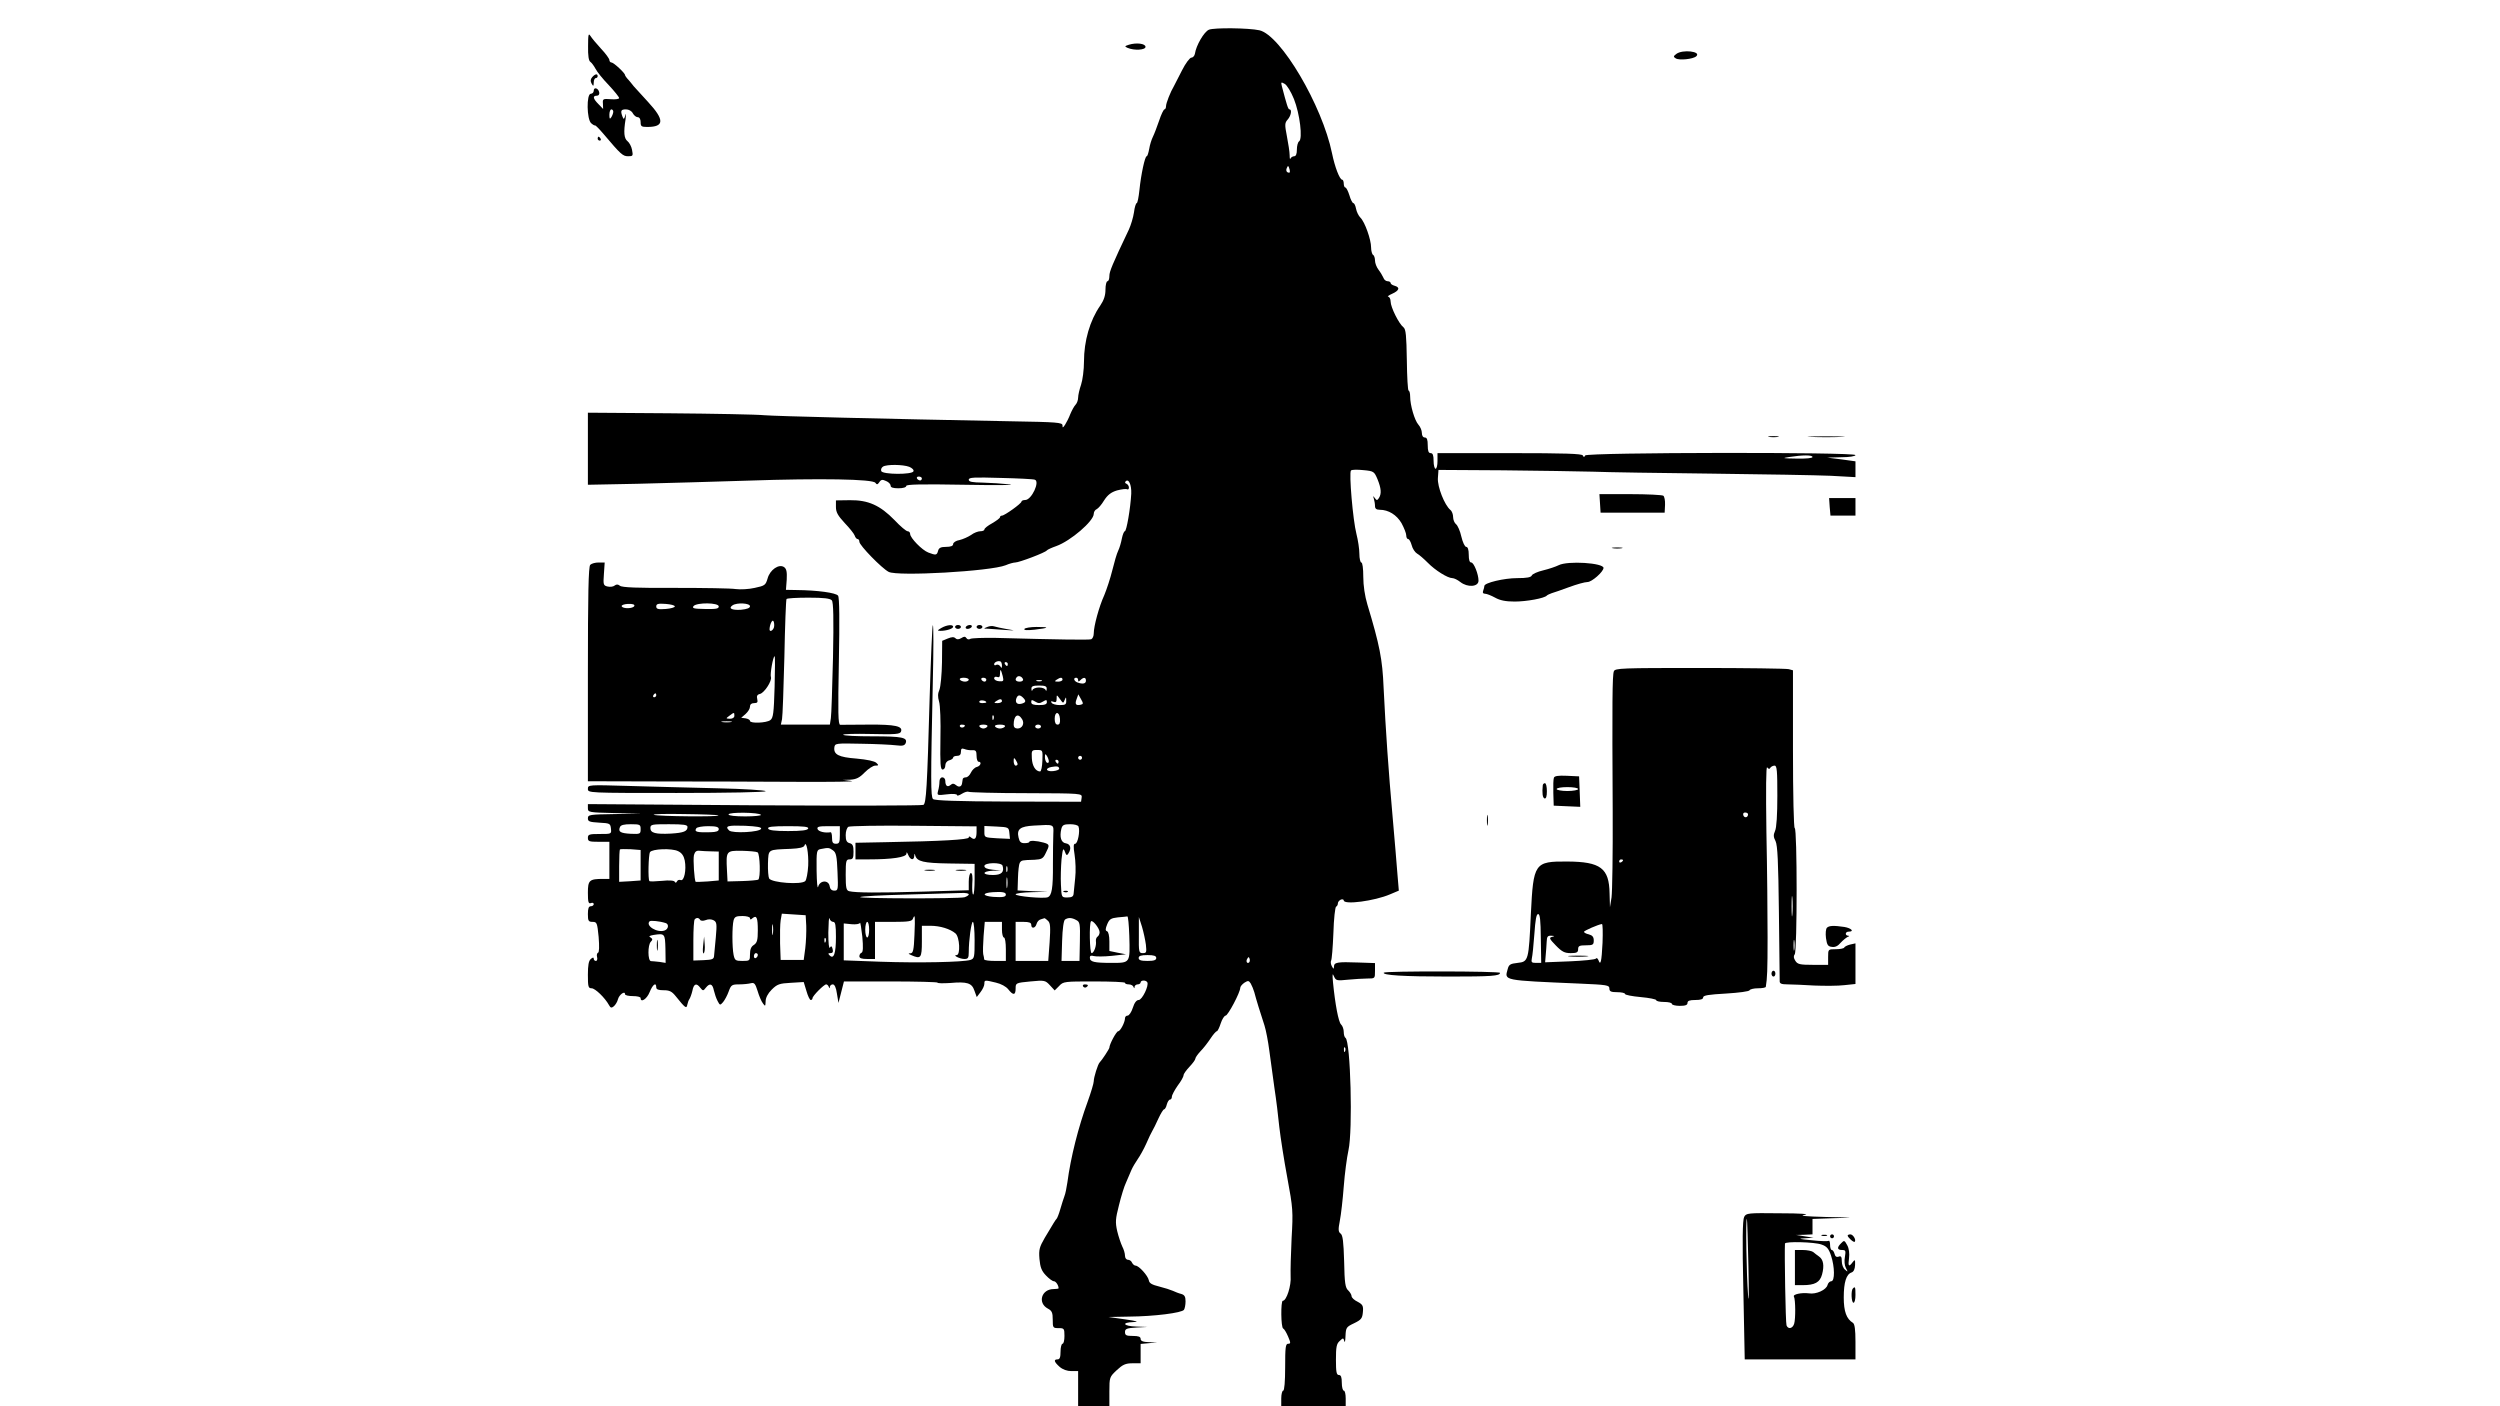 <?xml version="1.0" standalone="no"?>
<!DOCTYPE svg PUBLIC "-//W3C//DTD SVG 20010904//EN"
 "http://www.w3.org/TR/2001/REC-SVG-20010904/DTD/svg10.dtd">
<svg version="1.0" xmlns="http://www.w3.org/2000/svg"
 width="1280pt" height="720pt" viewBox="0 0 1280 720"
 preserveAspectRatio="xMidYMid meet">
<g transform="translate(0,720) scale(0.1,-0.1)"
fill="#000000" stroke="none">
<path d="M6190 7048 c-25 -10 -66 -81 -72 -123 -2 -11 -10 -20 -18 -20 -8 0
-30 -29 -48 -65 -18 -36 -37 -72 -41 -80 -18 -30 -41 -88 -41 -104 0 -9 -4
-16 -8 -16 -4 0 -17 -26 -27 -57 -11 -32 -25 -69 -32 -83 -7 -14 -16 -42 -19
-62 -4 -21 -9 -38 -13 -38 -9 0 -29 -93 -37 -172 -4 -38 -10 -68 -14 -68 -4 0
-11 -21 -14 -47 -4 -27 -16 -66 -26 -88 -85 -179 -100 -215 -100 -238 0 -15
-4 -27 -10 -27 -5 0 -10 -19 -10 -43 0 -30 -8 -54 -27 -82 -53 -76 -83 -181
-83 -286 0 -42 -7 -95 -15 -119 -8 -23 -15 -53 -15 -66 0 -12 -6 -29 -13 -36
-7 -7 -19 -29 -27 -48 -7 -19 -20 -44 -27 -55 -11 -16 -13 -17 -13 -3 0 15
-28 17 -262 21 -678 13 -1202 26 -1264 31 -38 4 -257 8 -486 10 l-418 3 0
-185 0 -184 253 5 c138 3 392 11 562 16 379 13 644 8 657 -11 7 -10 11 -10 20
3 9 14 16 15 35 6 13 -5 23 -16 23 -24 0 -9 13 -13 40 -13 24 0 40 5 40 12 0
8 75 10 298 6 163 -3 268 -2 232 2 -36 4 -98 8 -137 9 -56 1 -73 4 -73 15 0
12 27 13 163 9 89 -2 168 -6 175 -9 28 -8 -16 -104 -49 -104 -11 0 -19 -4 -19
-8 0 -10 -87 -72 -100 -72 -6 0 -10 -4 -10 -8 0 -5 -18 -18 -40 -31 -22 -12
-40 -26 -40 -32 0 -5 -9 -9 -21 -9 -11 0 -33 -8 -47 -19 -15 -10 -42 -22 -59
-26 -19 -3 -33 -13 -33 -21 0 -9 -12 -14 -36 -14 -27 0 -37 -5 -41 -20 -6 -23
-11 -24 -50 -9 -32 12 -93 75 -93 95 0 8 -6 14 -13 14 -7 0 -37 25 -67 57 -74
76 -135 103 -228 102 l-72 -1 0 -34 c0 -27 10 -44 45 -82 25 -26 48 -55 51
-64 3 -10 10 -18 15 -18 5 0 9 -6 9 -14 0 -18 115 -136 150 -154 45 -24 522 3
599 34 18 8 41 14 49 14 20 0 155 51 162 62 3 4 25 14 48 22 73 26 192 128
192 165 0 10 7 21 15 24 8 4 25 23 38 45 18 28 36 42 66 51 23 6 46 9 51 6 6
-3 10 0 10 9 0 8 -6 16 -12 19 -7 2 -10 8 -5 12 15 17 31 -16 29 -63 -4 -74
-24 -192 -33 -192 -4 0 -11 -17 -15 -37 -4 -21 -12 -49 -19 -63 -7 -14 -20
-59 -30 -100 -10 -41 -29 -98 -41 -127 -27 -59 -54 -159 -54 -196 0 -14 -6
-27 -13 -30 -12 -4 -161 -2 -489 7 -64 1 -123 -1 -130 -5 -7 -5 -16 -3 -20 4
-6 9 -12 9 -26 0 -14 -8 -23 -8 -30 -1 -8 8 -19 7 -39 -1 l-29 -12 -1 -110
c-1 -61 -7 -124 -13 -140 -9 -20 -9 -37 -2 -61 6 -18 9 -103 7 -190 -2 -129 0
-158 11 -158 8 0 14 9 14 21 0 12 8 23 20 26 11 3 20 9 20 14 0 5 9 9 20 9 14
0 20 7 20 21 0 16 4 19 18 14 9 -4 27 -7 40 -6 18 1 22 -4 22 -29 0 -17 5 -30
10 -30 18 0 11 -22 -9 -27 -10 -2 -24 -16 -30 -29 -6 -13 -17 -24 -26 -24 -8
0 -16 -4 -16 -10 -1 -5 -2 -14 -3 -19 -2 -19 -16 -24 -31 -11 -11 9 -18 10
-28 1 -16 -13 -27 -5 -27 21 0 10 -7 18 -15 18 -9 0 -15 -9 -15 -22 0 -13 -3
-34 -7 -47 -6 -24 -5 -24 45 -18 31 4 52 2 52 -4 0 -5 11 -2 25 7 13 8 28 13
34 10 5 -3 138 -7 296 -7 286 -1 286 -1 283 -23 l-3 -21 -373 1 c-262 1 -377
5 -385 13 -12 12 -12 94 -1 601 4 162 4 292 0 289 -3 -3 -10 -167 -16 -365
-13 -472 -18 -546 -32 -555 -7 -4 -396 -5 -865 -2 l-853 6 0 -21 c0 -21 5 -22
138 -25 l137 -3 -137 -2 c-129 -2 -138 -3 -138 -22 0 -16 8 -19 58 -22 54 -3
57 -4 60 -30 3 -28 3 -28 -57 -28 -54 0 -61 -2 -61 -20 0 -18 7 -20 55 -20
l55 0 0 -95 0 -95 -32 0 c-71 0 -78 -7 -78 -71 0 -48 3 -57 15 -53 8 4 15 1
15 -5 0 -6 -7 -11 -15 -11 -11 0 -15 -11 -15 -40 0 -35 3 -40 24 -40 22 0 24
-5 31 -77 4 -49 3 -79 -3 -81 -5 -1 -8 -12 -5 -22 3 -11 0 -20 -6 -20 -6 0
-11 5 -11 11 0 8 -5 8 -15 -1 -11 -9 -15 -32 -15 -81 0 -61 2 -69 19 -69 18 0
68 -48 89 -86 8 -15 13 -16 25 -6 8 7 18 23 21 36 6 23 36 45 36 26 0 -6 18
-10 40 -10 22 0 40 -4 40 -10 0 -26 32 -5 46 30 16 40 34 53 34 25 0 -11 11
-15 38 -15 30 0 42 -6 62 -31 49 -61 55 -65 59 -43 2 10 7 24 11 29 4 6 11 25
15 42 7 37 21 42 41 15 13 -16 15 -16 28 1 20 25 34 21 41 -14 4 -17 12 -41
19 -54 12 -23 13 -23 28 -6 9 11 22 35 29 55 12 33 16 36 54 36 22 0 49 3 60
6 17 4 22 -2 34 -40 7 -24 19 -53 27 -63 12 -17 13 -16 14 10 0 18 11 40 31
60 28 28 40 32 98 35 l66 4 14 -46 c7 -25 17 -46 22 -46 5 0 9 4 9 9 0 12 59
71 70 71 5 0 11 -6 13 -12 4 -10 6 -10 6 0 1 6 7 12 15 12 9 0 17 -17 21 -47
l8 -48 14 55 14 55 239 0 c132 0 240 -3 240 -6 0 -4 29 -4 64 -2 88 8 112 0
125 -39 l12 -33 19 25 c11 14 20 33 20 43 0 20 1 20 59 6 26 -6 52 -20 63 -34
26 -33 38 -31 38 4 0 28 1 29 76 36 72 7 76 6 100 -20 l24 -26 23 23 c21 23
28 23 180 23 86 0 157 -3 157 -7 0 -5 9 -8 19 -8 11 0 22 -6 24 -12 4 -10 6
-10 6 0 1 6 8 12 16 12 8 0 15 5 15 10 0 12 27 13 34 1 10 -16 -26 -91 -44
-91 -11 0 -22 -14 -30 -40 -7 -22 -19 -40 -27 -40 -7 0 -13 -6 -13 -13 0 -21
-24 -67 -35 -67 -9 0 -45 -67 -45 -84 0 -6 -38 -64 -50 -76 -9 -9 -30 -76 -30
-96 0 -10 -14 -57 -31 -104 -48 -131 -87 -285 -104 -414 -4 -27 -10 -58 -15
-70 -4 -11 -14 -41 -21 -66 -7 -25 -16 -47 -19 -50 -6 -6 -14 -19 -61 -98 -27
-47 -31 -60 -27 -108 4 -43 11 -61 33 -84 16 -17 34 -30 41 -30 10 0 24 -21
24 -36 0 -2 -11 -4 -25 -4 -63 0 -84 -71 -30 -100 21 -11 25 -21 25 -57 0 -41
1 -43 30 -43 28 0 30 -2 30 -40 0 -22 -4 -40 -10 -40 -5 0 -10 -18 -10 -40 0
-29 -4 -40 -15 -40 -22 0 -18 -13 10 -38 16 -14 39 -22 60 -22 l35 0 0 -90 0
-90 80 0 80 0 0 75 c0 74 1 75 38 110 30 28 45 35 80 35 l42 0 0 49 0 50 43 4
42 4 -42 1 c-31 1 -43 6 -43 17 0 11 -11 15 -40 15 -33 0 -40 3 -40 20 0 16 8
20 58 23 l57 3 -57 2 c-67 2 -79 21 -15 23 31 1 20 5 -43 14 l-85 12 106 2
c127 1 271 19 281 35 4 6 8 25 8 43 0 24 -5 33 -22 38 -13 3 -32 11 -43 16
-11 5 -42 15 -70 22 -37 9 -51 17 -53 32 -5 24 -51 75 -68 75 -6 0 -14 7 -18
15 -3 8 -12 15 -21 15 -8 0 -15 9 -15 20 0 12 -6 33 -14 48 -7 15 -19 50 -26
79 -10 45 -9 62 9 132 11 45 27 98 37 118 9 21 21 49 27 63 6 14 21 39 32 55
12 17 32 53 44 80 12 28 26 57 31 65 5 8 19 36 31 63 12 26 25 47 29 47 4 0
11 11 14 25 4 14 11 25 16 25 6 0 10 7 10 15 0 8 14 34 30 57 17 22 30 46 30
53 0 7 14 26 30 43 17 18 30 36 30 41 0 6 12 23 26 38 15 15 38 45 52 66 13
20 28 37 32 37 4 0 13 18 20 40 7 22 19 40 25 40 12 0 75 119 75 142 0 7 10
19 22 27 18 11 22 11 32 -5 6 -11 14 -30 18 -44 8 -32 33 -113 52 -170 8 -25
19 -83 25 -130 6 -47 18 -132 26 -190 9 -58 20 -148 25 -200 6 -52 24 -169 41
-260 29 -156 30 -172 22 -310 -4 -80 -6 -167 -5 -194 4 -48 -21 -126 -40 -126
-11 0 -10 -138 2 -142 5 -2 16 -20 25 -41 14 -33 14 -37 0 -37 -13 0 -15 -20
-15 -120 0 -73 -4 -120 -10 -120 -5 0 -10 -18 -10 -40 l0 -40 165 0 165 0 0
40 c0 22 -4 40 -10 40 -5 0 -10 18 -10 40 0 29 -4 40 -15 40 -12 0 -15 15 -15
78 0 65 3 82 19 96 18 17 19 17 24 -1 3 -10 5 2 6 27 2 43 4 46 44 65 37 18
42 25 45 57 3 32 -1 39 -27 53 -17 8 -31 21 -31 29 0 7 -8 20 -17 29 -15 13
-19 37 -21 148 -3 102 -7 135 -18 143 -12 9 -13 20 -4 66 6 30 15 109 20 175
5 66 16 149 24 185 23 102 11 559 -15 576 -5 3 -9 16 -9 30 0 14 -6 32 -14 39
-13 13 -30 103 -41 215 -4 43 -3 50 5 31 10 -22 14 -23 72 -17 33 3 78 6 99 6
39 0 39 0 39 39 l0 40 -87 3 c-105 4 -123 1 -123 -21 -1 -14 -2 -14 -11 2 -5
9 -7 22 -4 28 4 5 9 69 12 142 2 73 9 134 14 135 5 2 9 10 9 17 0 7 7 15 15
19 8 3 15 1 15 -4 0 -24 158 -3 237 31 l45 19 -7 83 c-3 45 -15 179 -25 297
-21 235 -35 435 -46 660 -6 145 -20 216 -83 425 -13 43 -21 97 -21 142 0 42
-4 73 -10 73 -5 0 -10 20 -10 45 0 24 -7 70 -15 101 -18 69 -39 314 -28 325 5
5 33 5 63 2 54 -5 56 -7 73 -47 19 -47 21 -74 7 -96 -9 -13 -11 -13 -21 0 -9
13 -10 12 -5 -3 3 -10 6 -27 6 -38 0 -13 7 -19 24 -19 45 0 87 -26 112 -69 13
-24 24 -52 24 -62 0 -10 4 -19 10 -19 5 0 13 -14 18 -32 4 -17 17 -36 27 -42
11 -6 35 -27 55 -47 38 -39 102 -79 126 -79 9 0 27 -9 41 -20 37 -29 93 -25
93 7 0 33 -24 93 -37 93 -9 0 -13 13 -13 40 0 26 -5 40 -13 40 -7 0 -18 23
-25 53 -6 28 -19 57 -27 63 -8 6 -15 23 -15 36 0 14 -6 31 -14 37 -30 25 -67
119 -64 163 l3 42 330 -2 c182 -2 389 -5 460 -7 72 -3 346 -7 610 -10 264 -3
537 -8 608 -11 l127 -7 0 41 0 40 -72 10 -73 9 73 2 c40 0 72 5 72 11 0 16
-1377 14 -1384 -2 -5 -10 -7 -10 -12 0 -4 9 -89 12 -375 12 l-369 0 0 -40 c0
-22 -4 -40 -10 -40 -5 0 -10 18 -10 40 0 29 -4 40 -15 40 -11 0 -15 11 -15 40
0 29 -4 40 -15 40 -9 0 -15 9 -15 23 0 13 -8 32 -18 43 -19 21 -42 99 -42 144
0 17 -4 30 -8 30 -4 0 -8 70 -9 156 -2 126 -5 158 -17 168 -23 17 -66 103 -66
132 0 13 -6 24 -12 25 -7 0 2 7 20 15 36 16 42 33 12 41 -11 3 -20 9 -20 14 0
5 -7 9 -15 9 -9 0 -19 8 -22 18 -4 9 -15 28 -25 41 -10 13 -18 34 -18 47 0 12
-4 26 -10 29 -5 3 -10 21 -10 38 0 40 -32 131 -55 153 -9 9 -19 29 -22 45 -3
16 -9 29 -14 29 -4 0 -14 18 -20 40 -7 22 -16 40 -21 40 -4 0 -8 9 -8 20 0 11
-4 20 -8 20 -13 0 -38 66 -52 135 -50 245 -263 606 -372 630 -54 12 -231 14
-258 3z m435 -355 c30 -75 46 -205 26 -217 -6 -4 -11 -23 -11 -42 0 -23 -5
-34 -14 -34 -8 0 -16 -6 -19 -12 -2 -7 -4 1 -4 17 0 17 -7 60 -14 97 -12 61
-11 69 4 86 17 19 23 52 9 52 -7 0 -14 24 -39 119 -5 21 -4 22 14 12 12 -6 33
-41 48 -78z m-22 -362 c3 -13 1 -18 -9 -14 -7 2 -10 11 -7 19 7 19 10 18 16
-5z m2677 -1471 c0 -6 -33 -9 -82 -8 -71 1 -77 2 -38 8 70 11 120 11 120 0z
m-4625 -50 c15 -6 25 -16 22 -23 -6 -18 -158 -17 -165 1 -3 8 1 18 9 23 19 12
102 11 134 -1z m65 -60 c0 -5 -4 -10 -9 -10 -6 0 -13 5 -16 10 -3 6 1 10 9 10
9 0 16 -4 16 -10z m410 -958 c0 -14 -2 -14 -9 -3 -5 7 -14 10 -20 7 -6 -4 -11
-3 -11 3 0 11 21 20 33 14 4 -2 7 -12 7 -21z m30 8 c0 -5 -2 -10 -4 -10 -3 0
-8 5 -11 10 -3 6 -1 10 4 10 6 0 11 -4 11 -10z m-26 -62 c6 -25 4 -28 -19 -26
-14 1 -25 8 -25 15 0 7 7 10 15 7 11 -4 15 0 15 17 0 28 5 23 14 -13z m104
-16 c2 -7 -6 -12 -17 -12 -21 0 -27 11 -14 24 9 9 26 2 31 -12z m-278 -2 c0
-5 -9 -10 -19 -10 -11 0 -23 5 -26 10 -4 6 5 10 19 10 14 0 26 -4 26 -10z m90
0 c0 -5 -4 -10 -9 -10 -6 0 -13 5 -16 10 -3 6 1 10 9 10 9 0 16 -4 16 -10z
m390 0 c0 -5 -10 -10 -22 -10 -19 0 -20 2 -8 10 19 13 30 13 30 0z m80 -2 c0
-9 3 -9 12 0 16 16 28 15 28 -3 0 -16 -17 -19 -44 -9 -18 7 -22 24 -6 24 6 0
10 -5 10 -12z m-187 -5 c-7 -2 -19 -2 -25 0 -7 3 -2 5 12 5 14 0 19 -2 13 -5z
m26 -40 c0 -11 -3 -13 -6 -5 -2 6 -17 12 -33 12 -16 0 -31 -6 -33 -12 -3 -8
-6 -6 -6 5 -1 13 7 17 39 17 32 0 40 -4 39 -17z m-121 -45 c17 -17 15 -25 -8
-31 -23 -6 -34 7 -26 28 7 18 18 19 34 3z m213 -12 c7 17 8 17 8 -3 1 -20 -4
-23 -33 -23 -19 0 -38 5 -42 12 -5 8 -2 9 9 5 13 -5 17 -1 17 16 0 21 0 21 17
-2 16 -23 17 -23 24 -5z m83 -24 c-25 -6 -32 2 -22 28 l9 25 14 -25 c12 -21
12 -25 -1 -28z m-484 12 c0 -2 -9 -4 -21 -4 -11 0 -18 4 -14 10 5 8 35 3 35
-6z m80 6 c0 -5 -10 -10 -22 -10 -19 0 -20 2 -8 10 19 13 30 13 30 0z m210 -2
c17 10 20 10 20 -3 0 -11 -11 -15 -40 -15 -29 0 -40 4 -40 15 0 13 3 13 20 3
16 -10 24 -10 40 0z m87 -88 c2 -21 -2 -30 -12 -30 -10 0 -15 10 -15 30 0 39
24 39 27 0z m-340 -2 c-3 -8 -6 -5 -6 6 -1 11 2 17 5 13 3 -3 4 -12 1 -19z
m146 0 c14 -22 1 -48 -23 -48 -13 0 -20 7 -20 19 0 48 22 63 43 29z m-293 -32
c0 -11 -19 -15 -25 -6 -3 5 1 10 9 10 9 0 16 -2 16 -4z m115 -6 c-3 -5 -12
-10 -20 -10 -8 0 -17 5 -20 10 -4 6 5 10 20 10 15 0 24 -4 20 -10z m90 0 c-3
-5 -15 -10 -25 -10 -10 0 -22 5 -25 10 -4 6 7 10 25 10 18 0 29 -4 25 -10z
m185 0 c0 -5 -7 -10 -15 -10 -8 0 -15 5 -15 10 0 6 7 10 15 10 8 0 15 -4 15
-10z m7 -175 c-1 -30 -6 -55 -12 -55 -23 1 -40 28 -42 68 -2 40 -1 42 27 42
29 0 29 0 27 -55z m33 -3 c0 -7 -4 -10 -10 -7 -5 3 -10 16 -10 28 0 18 2 19
10 7 5 -8 10 -21 10 -28z m170 18 c0 -5 -4 -10 -10 -10 -5 0 -10 5 -10 10 0 6
5 10 10 10 6 0 10 -4 10 -10z m-330 -32 c0 -5 -4 -8 -10 -8 -5 0 -10 10 -10
23 0 18 2 19 10 7 5 -8 10 -18 10 -22z m210 12 c0 -5 -2 -10 -4 -10 -3 0 -8 5
-11 10 -3 6 -1 10 4 10 6 0 11 -4 11 -10z m3 -35 c1 -6 -13 -11 -30 -13 -37
-4 -45 14 -10 21 29 5 38 4 40 -8z m-1745 -240 c8 -8 -311 -5 -330 3 -10 4 60
6 154 4 94 -1 174 -4 176 -7z m218 3 c3 -4 -33 -8 -80 -8 -52 0 -86 4 -86 10
0 13 158 11 166 -2z m-616 -73 c0 -25 -2 -26 -51 -24 -52 3 -65 10 -55 34 4
11 21 15 56 15 47 0 50 -2 50 -25z m240 11 c0 -22 -19 -30 -85 -34 -78 -4
-105 3 -105 28 0 19 7 20 95 20 76 0 95 -3 95 -14z m377 -9 c-6 -18 -147 -25
-164 -9 -23 23 -8 27 82 24 60 -3 85 -7 82 -15z m1103 -16 c0 -34 -9 -44 -27
-30 -9 8 -13 8 -13 1 0 -11 -140 -19 -427 -24 l-153 -3 0 -42 0 -43 69 0 c119
0 191 11 192 29 0 11 3 8 9 -6 11 -27 30 -30 31 -5 1 13 2 14 5 2 9 -31 42
-39 173 -41 l131 -2 0 -79 c0 -43 -3 -78 -7 -78 -5 0 -6 25 -5 55 3 35 0 55
-7 55 -6 0 -11 -19 -11 -44 l0 -44 -232 -7 c-232 -7 -347 -6 -380 2 -15 4 -18
16 -18 84 0 72 2 79 20 79 17 0 20 7 20 39 0 30 -4 40 -20 44 -15 4 -20 14
-20 41 0 20 6 38 14 43 8 4 159 7 335 5 l321 -3 0 -28z m393 -11 c-1 -25 -2
-95 -2 -155 1 -123 -6 -161 -27 -169 -21 -8 -164 5 -164 15 0 5 37 10 83 11
l82 2 -77 3 -78 4 2 64 c1 36 5 70 9 77 9 14 11 14 76 16 36 2 44 6 57 34 21
41 21 45 -11 54 -36 10 -73 12 -73 3 0 -3 -11 -6 -24 -6 -19 0 -26 6 -31 29
-10 43 8 57 78 61 106 6 102 8 100 -43z m129 38 c9 -23 -4 -88 -17 -88 -9 0
-10 -13 -3 -57 5 -32 7 -85 3 -118 -3 -33 -7 -69 -8 -80 -1 -15 -9 -20 -32
-20 -30 0 -30 0 -33 65 -2 36 0 94 3 130 6 55 9 61 17 40 7 -20 11 -22 18 -10
17 26 11 48 -12 52 -25 3 -34 32 -24 74 5 20 13 24 45 24 22 0 41 -5 43 -12z
m-1842 -13 c0 -11 -12 -15 -42 -16 -70 -2 -85 2 -73 20 3 6 31 11 61 11 41 0
54 -4 54 -15z m458 3 c-3 -9 -33 -13 -103 -13 -70 0 -100 4 -102 13 -4 9 21
12 102 12 81 0 106 -3 103 -12z m162 -33 c0 -38 -3 -45 -20 -45 -16 0 -20 7
-20 30 0 17 -3 29 -7 29 -29 -5 -62 3 -67 16 -4 12 5 15 54 15 l60 0 0 -45z
m868 10 l3 -30 -66 3 c-65 4 -65 4 -65 33 l0 30 63 -3 c61 -3 62 -4 65 -33z
m-1030 -167 c-2 -37 -9 -73 -15 -79 -20 -20 -170 -9 -185 13 -4 7 -7 42 -6 78
3 74 -3 69 117 74 44 2 66 7 70 17 9 29 22 -39 19 -103z m-858 2 l0 -78 -55
-4 -55 -3 0 81 c0 44 2 83 4 85 2 2 27 2 55 1 l51 -4 0 -78z m226 24 c9 -48
-3 -107 -21 -100 -8 3 -16 0 -19 -7 -4 -8 -8 -8 -11 -2 -3 7 -28 9 -66 5 -33
-3 -62 -4 -64 -1 -8 7 -5 135 3 148 11 17 112 21 144 5 19 -9 29 -24 34 -48z
m759 52 c16 -11 20 -30 23 -110 4 -91 3 -96 -16 -96 -14 0 -22 8 -24 22 -5 34
-50 32 -59 -2 -4 -14 -7 22 -8 82 -1 103 0 107 22 111 39 8 43 7 62 -7z m-622
-5 l37 -1 0 -74 0 -74 -57 -5 c-32 -2 -59 -3 -61 -2 -7 7 -14 115 -9 137 5 18
13 24 29 22 13 -1 40 -3 61 -3z m236 -5 c12 -8 16 -132 3 -140 -4 -2 -41 -6
-82 -7 l-75 -2 -3 58 c-5 98 -4 100 76 99 38 -1 74 -4 81 -8z m1254 -68 c10
-33 -5 -48 -49 -48 -57 0 -58 19 -1 22 l42 1 -42 4 c-29 3 -43 9 -43 19 0 18
86 20 93 2z m24 -30 c-3 -7 -5 -2 -5 12 0 14 2 19 5 13 2 -7 2 -19 0 -25z m0
-80 c-2 -13 -4 -3 -4 22 0 25 2 35 4 23 2 -13 2 -33 0 -45z m-7 -38 c0 -13
-16 -15 -65 -12 -57 5 -58 20 -2 24 47 3 67 0 67 -12z m-190 1 c0 -5 -10 -11
-22 -15 -33 -8 -543 -7 -534 1 4 4 114 10 244 13 130 4 254 7 275 8 20 1 37
-2 37 -7z m-832 -161 c1 -30 -1 -82 -5 -115 l-8 -60 -59 0 -59 0 -3 85 c-1 47
0 100 3 118 l6 34 61 -4 61 -4 3 -54z m-288 39 c0 -8 4 -9 13 0 21 17 27 3 27
-63 0 -50 -4 -63 -20 -74 -14 -8 -20 -23 -20 -47 0 -34 -1 -35 -39 -35 -35 0
-39 3 -45 31 -8 40 -8 147 0 177 5 18 13 22 45 22 22 0 39 -5 39 -11z m426
-19 c11 0 14 -17 14 -77 0 -85 -11 -116 -32 -95 -9 9 -9 12 4 12 11 0 15 6 11
21 -4 16 -8 17 -14 7 -5 -7 -8 24 -8 77 1 50 3 82 6 73 2 -10 11 -18 19 -18z
m416 -67 c-3 -78 -7 -93 -20 -94 -13 0 -13 -2 3 -9 50 -22 55 -16 55 70 l0 80
44 0 c49 0 101 -16 128 -39 22 -19 26 -111 6 -111 -23 0 16 -20 40 -20 18 0
22 5 22 34 0 62 13 156 21 156 5 0 9 -42 9 -94 0 -88 -1 -94 -22 -101 -37 -11
-260 -16 -460 -9 l-188 7 0 95 0 94 40 -4 c22 -2 41 1 43 7 2 5 7 -26 12 -70
5 -55 4 -80 -4 -83 -6 -2 -11 -10 -11 -18 0 -10 12 -14 40 -14 l40 0 0 95 0
95 94 0 c78 0 95 3 100 16 11 28 12 13 8 -83z m1100 -4 c4 -141 6 -139 -91
-139 -89 0 -111 5 -111 27 0 10 6 12 20 8 11 -3 52 -3 92 1 l73 8 -42 8 -43 9
0 49 c0 29 -5 50 -12 52 -9 3 -9 12 1 36 11 26 19 31 54 35 23 2 45 4 49 5 4
1 8 -43 10 -99z m-2197 81 c3 -5 15 -6 28 -1 14 6 30 5 41 -1 16 -9 17 -19 11
-87 -4 -42 -8 -85 -9 -95 -1 -17 -9 -20 -53 -22 l-53 -2 0 103 c0 56 3 105 7
108 9 10 21 9 28 -3z m1781 -5 c12 -11 13 -33 8 -110 l-7 -95 -83 0 -84 0 0
100 0 100 40 0 c29 0 40 -4 40 -15 0 -22 21 -18 27 4 3 11 12 22 22 24 9 3 17
5 19 6 2 0 10 -6 18 -14z m145 4 c18 -9 20 -19 18 -110 l-2 -99 -46 0 -46 0 3
102 c2 65 8 105 15 110 17 11 35 10 58 -3z m356 -126 c4 -39 3 -43 -16 -43
-20 0 -21 5 -20 93 l0 92 16 -50 c8 -27 17 -69 20 -92z m-2459 111 c18 -5 15
-31 -5 -38 -37 -14 -100 24 -77 47 6 5 51 1 82 -9z m2222 -47 c0 -9 -5 -19
-10 -22 -6 -4 -10 -14 -9 -23 4 -23 -10 -62 -22 -62 -10 0 -13 153 -3 163 9 8
44 -37 44 -56z m-1673 -9 c-2 -13 -4 -3 -4 22 0 25 2 35 4 23 2 -13 2 -33 0
-45z m493 22 c0 -22 -4 -40 -10 -40 -5 0 -10 18 -10 40 0 22 5 40 10 40 6 0
10 -18 10 -40z m680 0 c0 -22 5 -40 10 -40 6 0 10 -27 10 -60 l0 -60 -55 0
c-30 0 -55 3 -56 8 0 4 -2 16 -5 27 -2 11 -1 53 2 93 l6 72 44 0 44 0 0 -40z
m-1723 -97 l1 -73 -31 5 c-18 2 -38 4 -44 4 -17 1 -17 83 -1 99 10 10 10 15
-1 22 -11 6 -7 9 15 13 58 9 59 7 61 -70z m820 35 c-3 -8 -6 -5 -6 6 -1 11 2
17 5 13 3 -3 4 -12 1 -19z m-347 -67 c0 -6 -4 -13 -10 -16 -5 -3 -10 1 -10 9
0 9 5 16 10 16 6 0 10 -4 10 -9z m2040 -16 c0 -11 -12 -15 -45 -15 -33 0 -45
4 -45 15 0 11 12 15 45 15 33 0 45 -4 45 -15z m476 -22 c-10 -10 -19 5 -10 18
6 11 8 11 12 0 2 -7 1 -15 -2 -18z m491 -455 c-3 -8 -6 -5 -6 6 -1 11 2 17 5
13 3 -3 4 -12 1 -19z"/>
<path d="M4738 2743 c12 -2 32 -2 45 0 12 2 2 4 -23 4 -25 0 -35 -2 -22 -4z"/>
<path d="M4898 2743 c12 -2 32 -2 45 0 12 2 2 4 -23 4 -25 0 -35 -2 -22 -4z"/>
<path d="M5448 2633 c7 -3 16 -2 19 1 4 3 -2 6 -13 5 -11 0 -14 -3 -6 -6z"/>
<path d="M3600 2358 c-3 -26 -1 -43 3 -39 5 5 7 26 5 47 l-3 39 -5 -47z"/>
<path d="M3363 2360 c0 -25 2 -35 4 -22 2 12 2 32 0 45 -2 12 -4 2 -4 -23z"/>
<path d="M3011 6963 c-1 -47 3 -75 12 -80 6 -4 18 -20 26 -35 8 -16 38 -53 68
-84 29 -31 53 -61 53 -66 0 -5 -19 -8 -42 -6 -41 3 -43 2 -41 -23 l1 -27 -24
25 c-28 28 -31 43 -8 43 9 0 14 7 12 17 -4 22 -28 29 -28 9 0 -9 -7 -16 -15
-16 -23 0 -21 -132 2 -151 9 -8 18 -13 20 -11 2 1 22 -19 44 -45 88 -104 98
-113 125 -113 25 0 26 2 20 33 -3 17 -14 37 -23 44 -18 14 -21 45 -10 113 3
25 3 34 -1 20 -7 -22 -9 -23 -15 -7 -11 30 -8 37 18 37 14 0 29 -8 35 -20 6
-11 17 -20 25 -20 9 0 15 -10 15 -25 0 -22 4 -25 34 -25 88 0 89 36 4 128 -34
37 -67 73 -73 80 -5 7 -18 22 -27 33 -10 10 -18 22 -18 25 0 10 -58 64 -69 64
-6 0 -11 6 -11 13 0 6 -19 33 -43 58 -23 25 -47 54 -54 65 -10 16 -12 7 -12
-53z m129 -335 c0 -7 -5 -20 -10 -28 -8 -12 -10 -9 -10 13 0 15 5 27 10 27 6
0 10 -6 10 -12z"/>
<path d="M5780 6971 c-22 -7 -23 -9 -7 -16 35 -15 92 -11 92 5 0 17 -46 23
-85 11z"/>
<path d="M8583 6924 c-16 -12 -16 -15 -3 -23 17 -11 89 -4 105 11 27 25 -70
36 -102 12z"/>
<path d="M3032 6805 c-9 -11 -10 -20 -3 -33 9 -15 10 -15 11 6 0 12 5 22 10
22 6 0 10 5 10 10 0 14 -13 12 -28 -5z"/>
<path d="M3060 6490 c0 -5 5 -10 11 -10 5 0 7 5 4 10 -3 6 -8 10 -11 10 -2 0
-4 -4 -4 -10z"/>
<path d="M9058 4963 c12 -2 32 -2 45 0 12 2 2 4 -23 4 -25 0 -35 -2 -22 -4z"/>
<path d="M9273 4963 c42 -2 112 -2 155 0 42 1 7 3 -78 3 -85 0 -120 -2 -77 -3z"/>
<path d="M8192 4623 l3 -48 164 0 164 0 2 40 c1 22 -3 43 -9 47 -6 4 -82 8
-169 8 l-158 0 3 -47z"/>
<path d="M9368 4605 l4 -45 64 0 64 0 0 45 0 45 -68 0 -67 0 3 -45z"/>
<path d="M8258 4393 c12 -2 32 -2 45 0 12 2 2 4 -23 4 -25 0 -35 -2 -22 -4z"/>
<path d="M3022 4308 c-9 -9 -12 -147 -12 -560 l0 -548 373 -1 c204 0 518 -1
697 -2 179 -1 305 1 280 4 l-45 6 39 1 c30 2 47 10 73 37 19 19 43 35 54 35
18 0 19 2 6 14 -9 9 -47 17 -101 22 -93 7 -119 21 -114 58 3 20 7 21 138 18
74 -1 154 -5 178 -8 33 -4 43 -2 49 11 11 29 -17 35 -169 35 -81 0 -149 3
-151 8 -3 4 61 6 143 4 125 -3 148 -1 153 12 11 28 -29 37 -166 36 -72 -1
-138 -1 -145 -1 -11 1 -12 60 -7 324 4 210 3 327 -4 337 -10 15 -107 28 -212
29 l-55 1 4 52 c2 40 -1 55 -13 64 -26 19 -73 -13 -85 -58 -10 -34 -14 -37
-66 -48 -30 -7 -74 -9 -97 -6 -23 4 -163 6 -310 6 -191 -1 -273 2 -283 11 -10
8 -18 8 -27 1 -7 -6 -23 -8 -36 -5 -22 5 -23 10 -19 64 l4 59 -31 0 c-17 0
-36 -5 -43 -12z m1237 -182 c8 -9 10 -92 6 -292 -4 -154 -8 -294 -11 -311 l-5
-33 -125 0 -126 0 6 28 c3 15 8 158 12 317 3 160 8 293 11 298 2 4 53 7 112 7
80 0 112 -4 120 -14z m-1011 -28 c-5 -15 -60 -16 -65 -2 -2 6 13 11 32 12 24
1 35 -3 33 -10z m207 -3 c0 -5 -21 -11 -47 -13 -39 -3 -48 0 -48 13 0 13 9 16
48 13 26 -2 47 -7 47 -13z m225 0 c0 -12 -14 -14 -70 -13 -57 1 -68 3 -59 15
17 19 129 18 129 -2z m160 1 c0 -9 -15 -15 -46 -18 -47 -3 -67 7 -43 23 23 15
89 11 89 -5z m123 -107 c-5 -18 -23 -27 -23 -11 1 25 14 52 20 42 4 -7 5 -21
3 -31z m3 -306 c-4 -135 -7 -159 -22 -170 -20 -15 -104 -18 -104 -4 0 5 -10
11 -22 13 l-23 3 23 20 c12 11 22 27 22 37 0 12 8 18 21 18 17 0 20 5 16 21
-4 15 0 23 14 26 23 6 63 68 56 87 -5 14 11 106 19 106 3 0 2 -71 0 -157z
m-606 -43 c0 -5 -5 -10 -11 -10 -5 0 -7 5 -4 10 3 6 8 10 11 10 2 0 4 -4 4
-10z m400 -105 c0 -9 -9 -15 -22 -15 -22 1 -23 1 -4 15 25 19 26 19 26 0z
m-17 -32 c-13 -2 -33 -2 -45 0 -13 2 -3 4 22 4 25 0 35 -2 23 -4z"/>
<path d="M7980 4306 c-14 -7 -49 -19 -78 -26 -30 -7 -56 -19 -59 -26 -4 -10
-25 -14 -75 -14 -67 0 -168 -24 -168 -40 0 -5 -3 -15 -6 -24 -4 -10 -1 -16 10
-16 8 0 31 -9 51 -20 25 -14 54 -20 100 -20 61 0 154 17 165 31 3 3 14 8 25
12 11 3 51 17 89 31 38 14 80 26 94 26 22 0 81 52 82 72 1 26 -184 38 -230 14z"/>
<path d="M4820 3985 c-22 -13 -23 -14 -5 -15 30 0 65 11 65 21 0 13 -32 10
-60 -6z"/>
<path d="M4890 3990 c0 -5 7 -10 15 -10 8 0 15 5 15 10 0 6 -7 10 -15 10 -8 0
-15 -4 -15 -10z"/>
<path d="M4945 3990 c-3 -5 1 -10 9 -10 8 0 18 5 21 10 3 6 -1 10 -9 10 -8 0
-18 -4 -21 -10z"/>
<path d="M5000 3990 c0 -5 7 -10 15 -10 8 0 15 5 15 10 0 6 -7 10 -15 10 -8 0
-15 -4 -15 -10z"/>
<path d="M5055 3990 c-20 -8 -20 -9 1 -9 12 -1 50 -3 85 -6 61 -4 62 -4 14 4
-27 5 -57 11 -65 14 -8 3 -24 2 -35 -3z"/>
<path d="M5245 3980 c-4 -7 13 -8 52 -4 76 9 80 14 10 14 -31 0 -59 -5 -62
-10z"/>
<path d="M8263 3763 c-8 -19 -9 -159 -6 -718 1 -214 -2 -412 -6 -440 l-8 -50
-2 71 c-2 129 -46 162 -216 163 -169 1 -174 -7 -187 -269 -11 -239 -12 -244
-68 -250 -38 -4 -45 -9 -51 -33 -16 -58 -27 -56 369 -73 140 -6 152 -8 152
-25 0 -15 8 -19 40 -19 22 0 40 -4 40 -9 0 -5 36 -12 80 -16 44 -4 80 -11 80
-16 0 -5 18 -9 40 -9 22 0 40 -4 40 -10 0 -5 18 -10 40 -10 29 0 40 4 40 15 0
11 11 15 40 15 27 0 40 4 40 13 0 11 29 15 117 20 66 4 119 11 121 17 2 5 21
10 43 10 21 0 40 3 40 8 7 42 9 83 9 252 0 107 -2 350 -6 540 -3 219 -2 340 4
331 7 -9 12 -10 16 -2 4 6 14 11 22 11 12 0 14 -27 14 -155 0 -95 -4 -164 -12
-180 -9 -20 -8 -31 3 -52 10 -22 14 -103 17 -363 2 -184 4 -343 4 -352 -1 -14
8 -18 41 -18 23 0 85 -3 137 -6 52 -2 121 -2 153 2 l57 6 0 104 0 104 -27 -6
c-16 -4 -29 -11 -31 -16 -2 -4 -21 -8 -43 -8 -39 0 -39 0 -39 -40 l0 -40 -78
0 c-67 0 -79 3 -90 21 -9 14 -10 24 -3 33 13 15 13 646 0 646 -5 0 -9 168 -9
404 l0 404 -22 6 c-13 3 -218 6 -456 6 -399 0 -433 -1 -439 -17z m687 -732 c0
-17 -18 -21 -24 -6 -3 9 0 15 9 15 8 0 15 -4 15 -9z m-640 -235 c0 -3 -4 -8
-10 -11 -5 -3 -10 -1 -10 4 0 6 5 11 10 11 6 0 10 -2 10 -4z m867 -278 c-2
-24 -4 -5 -4 42 0 47 2 66 4 43 2 -24 2 -62 0 -85z m-1288 -123 l2 -125 -27 0
c-22 0 -25 3 -21 23 3 12 9 68 13 125 5 72 10 102 19 102 10 0 13 -31 14 -125z
m316 -22 c-5 -99 -10 -119 -21 -89 -4 10 -10 13 -13 8 -3 -5 -63 -11 -133 -14
l-127 -5 3 36 c2 20 4 51 5 69 1 27 5 32 24 31 18 -1 19 -2 3 -6 -16 -4 -13
-10 20 -44 31 -32 45 -39 76 -39 31 0 38 4 38 20 0 17 7 20 40 20 36 0 40 3
40 25 0 18 -7 26 -25 31 -14 3 -25 9 -25 13 0 6 74 38 92 40 4 1 5 -42 3 -96z
m982 -35 c-2 -13 -4 -3 -4 22 0 25 2 35 4 23 2 -13 2 -33 0 -45z"/>
<path d="M8038 2303 c23 -2 61 -2 85 0 23 2 4 4 -43 4 -47 0 -66 -2 -42 -4z"/>
<path d="M7956 3218 c-3 -7 -4 -42 -3 -78 l2 -65 68 -3 68 -3 -3 78 -3 78 -63
3 c-44 2 -63 -1 -66 -10z m124 -58 c0 -5 -25 -10 -55 -10 -30 0 -55 5 -55 10
0 6 25 10 55 10 30 0 55 -4 55 -10z"/>
<path d="M7899 3180 c-4 -42 -1 -64 9 -68 8 -2 12 10 12 37 0 23 -4 41 -10 41
-5 0 -10 -4 -11 -10z"/>
<path d="M3010 3161 c0 -21 0 -21 455 -21 258 0 455 4 455 9 0 5 -111 12 -247
15 -137 3 -341 9 -455 12 -206 6 -208 6 -208 -15z"/>
<path d="M7613 3000 c0 -25 2 -35 4 -22 2 12 2 32 0 45 -2 12 -4 2 -4 -23z"/>
<path d="M9354 2450 c-6 -6 -8 -29 -5 -53 5 -35 10 -43 30 -45 16 -3 31 4 45
21 12 13 28 26 36 30 9 3 10 6 3 6 -18 1 -16 21 2 21 31 0 14 18 -22 24 -54 8
-78 7 -89 -4z"/>
<path d="M7085 2220 c-8 -13 98 -20 332 -20 220 0 263 3 263 19 0 9 -589 10
-595 1z"/>
<path d="M9070 2215 c0 -8 5 -15 10 -15 6 0 10 7 10 15 0 8 -4 15 -10 15 -5 0
-10 -7 -10 -15z"/>
<path d="M5545 2150 c4 -6 11 -8 16 -5 14 9 11 15 -7 15 -8 0 -12 -5 -9 -10z"/>
<path d="M8930 969 c-8 -15 -10 -121 -4 -375 l7 -354 283 0 284 0 0 90 c0 63
-4 91 -13 97 -33 20 -47 58 -47 130 0 78 13 119 40 128 11 4 17 17 18 38 1 28
-1 30 -12 15 -20 -27 -25 -22 -19 20 3 24 0 50 -9 66 -14 26 -16 27 -31 11
-23 -22 -21 -35 4 -35 19 0 20 -4 15 -35 -4 -21 -2 -44 5 -57 11 -21 11 -22
-4 -9 -10 7 -17 27 -17 43 0 23 -4 29 -16 24 -11 -4 -18 1 -21 14 -3 11 -9 20
-14 20 -5 0 -9 12 -9 26 0 14 -3 23 -7 21 -5 -3 -44 -2 -88 3 -64 6 -71 8 -35
10 l45 3 -45 7 -45 7 43 1 42 2 0 40 0 39 113 4 c109 3 107 3 -43 6 -107 3
-141 6 -110 11 28 4 -20 8 -127 8 -165 2 -173 1 -183 -19z m22 -254 c3 -138 2
-200 -2 -145 -8 99 -13 396 -6 389 2 -2 5 -112 8 -244z m374 113 c27 -9 37
-21 49 -57 19 -57 20 -131 1 -131 -7 0 -16 -8 -19 -19 -6 -25 -58 -49 -95 -43
-38 5 -85 -5 -77 -17 8 -14 9 -114 1 -139 -8 -25 -31 -29 -39 -8 -5 11 -11
376 -8 419 1 12 152 8 187 -5z"/>
<path d="M9190 710 l0 -90 39 0 c63 0 89 14 100 55 12 45 7 76 -16 92 -10 7
-23 17 -30 23 -7 5 -30 10 -53 10 l-40 0 0 -90z"/>
<path d="M9328 873 c6 -2 18 -2 25 0 6 3 1 5 -13 5 -14 0 -19 -2 -12 -5z"/>
<path d="M9370 870 c0 -5 5 -10 10 -10 6 0 10 5 10 10 0 6 -4 10 -10 10 -5 0
-10 -4 -10 -10z"/>
<path d="M9460 874 c0 -9 31 -37 36 -32 9 9 -8 38 -22 38 -8 0 -14 -3 -14 -6z"/>
<path d="M9487 603 c-11 -10 -8 -73 3 -73 6 0 10 18 10 40 0 41 -2 45 -13 33z"/>
</g>
</svg>
